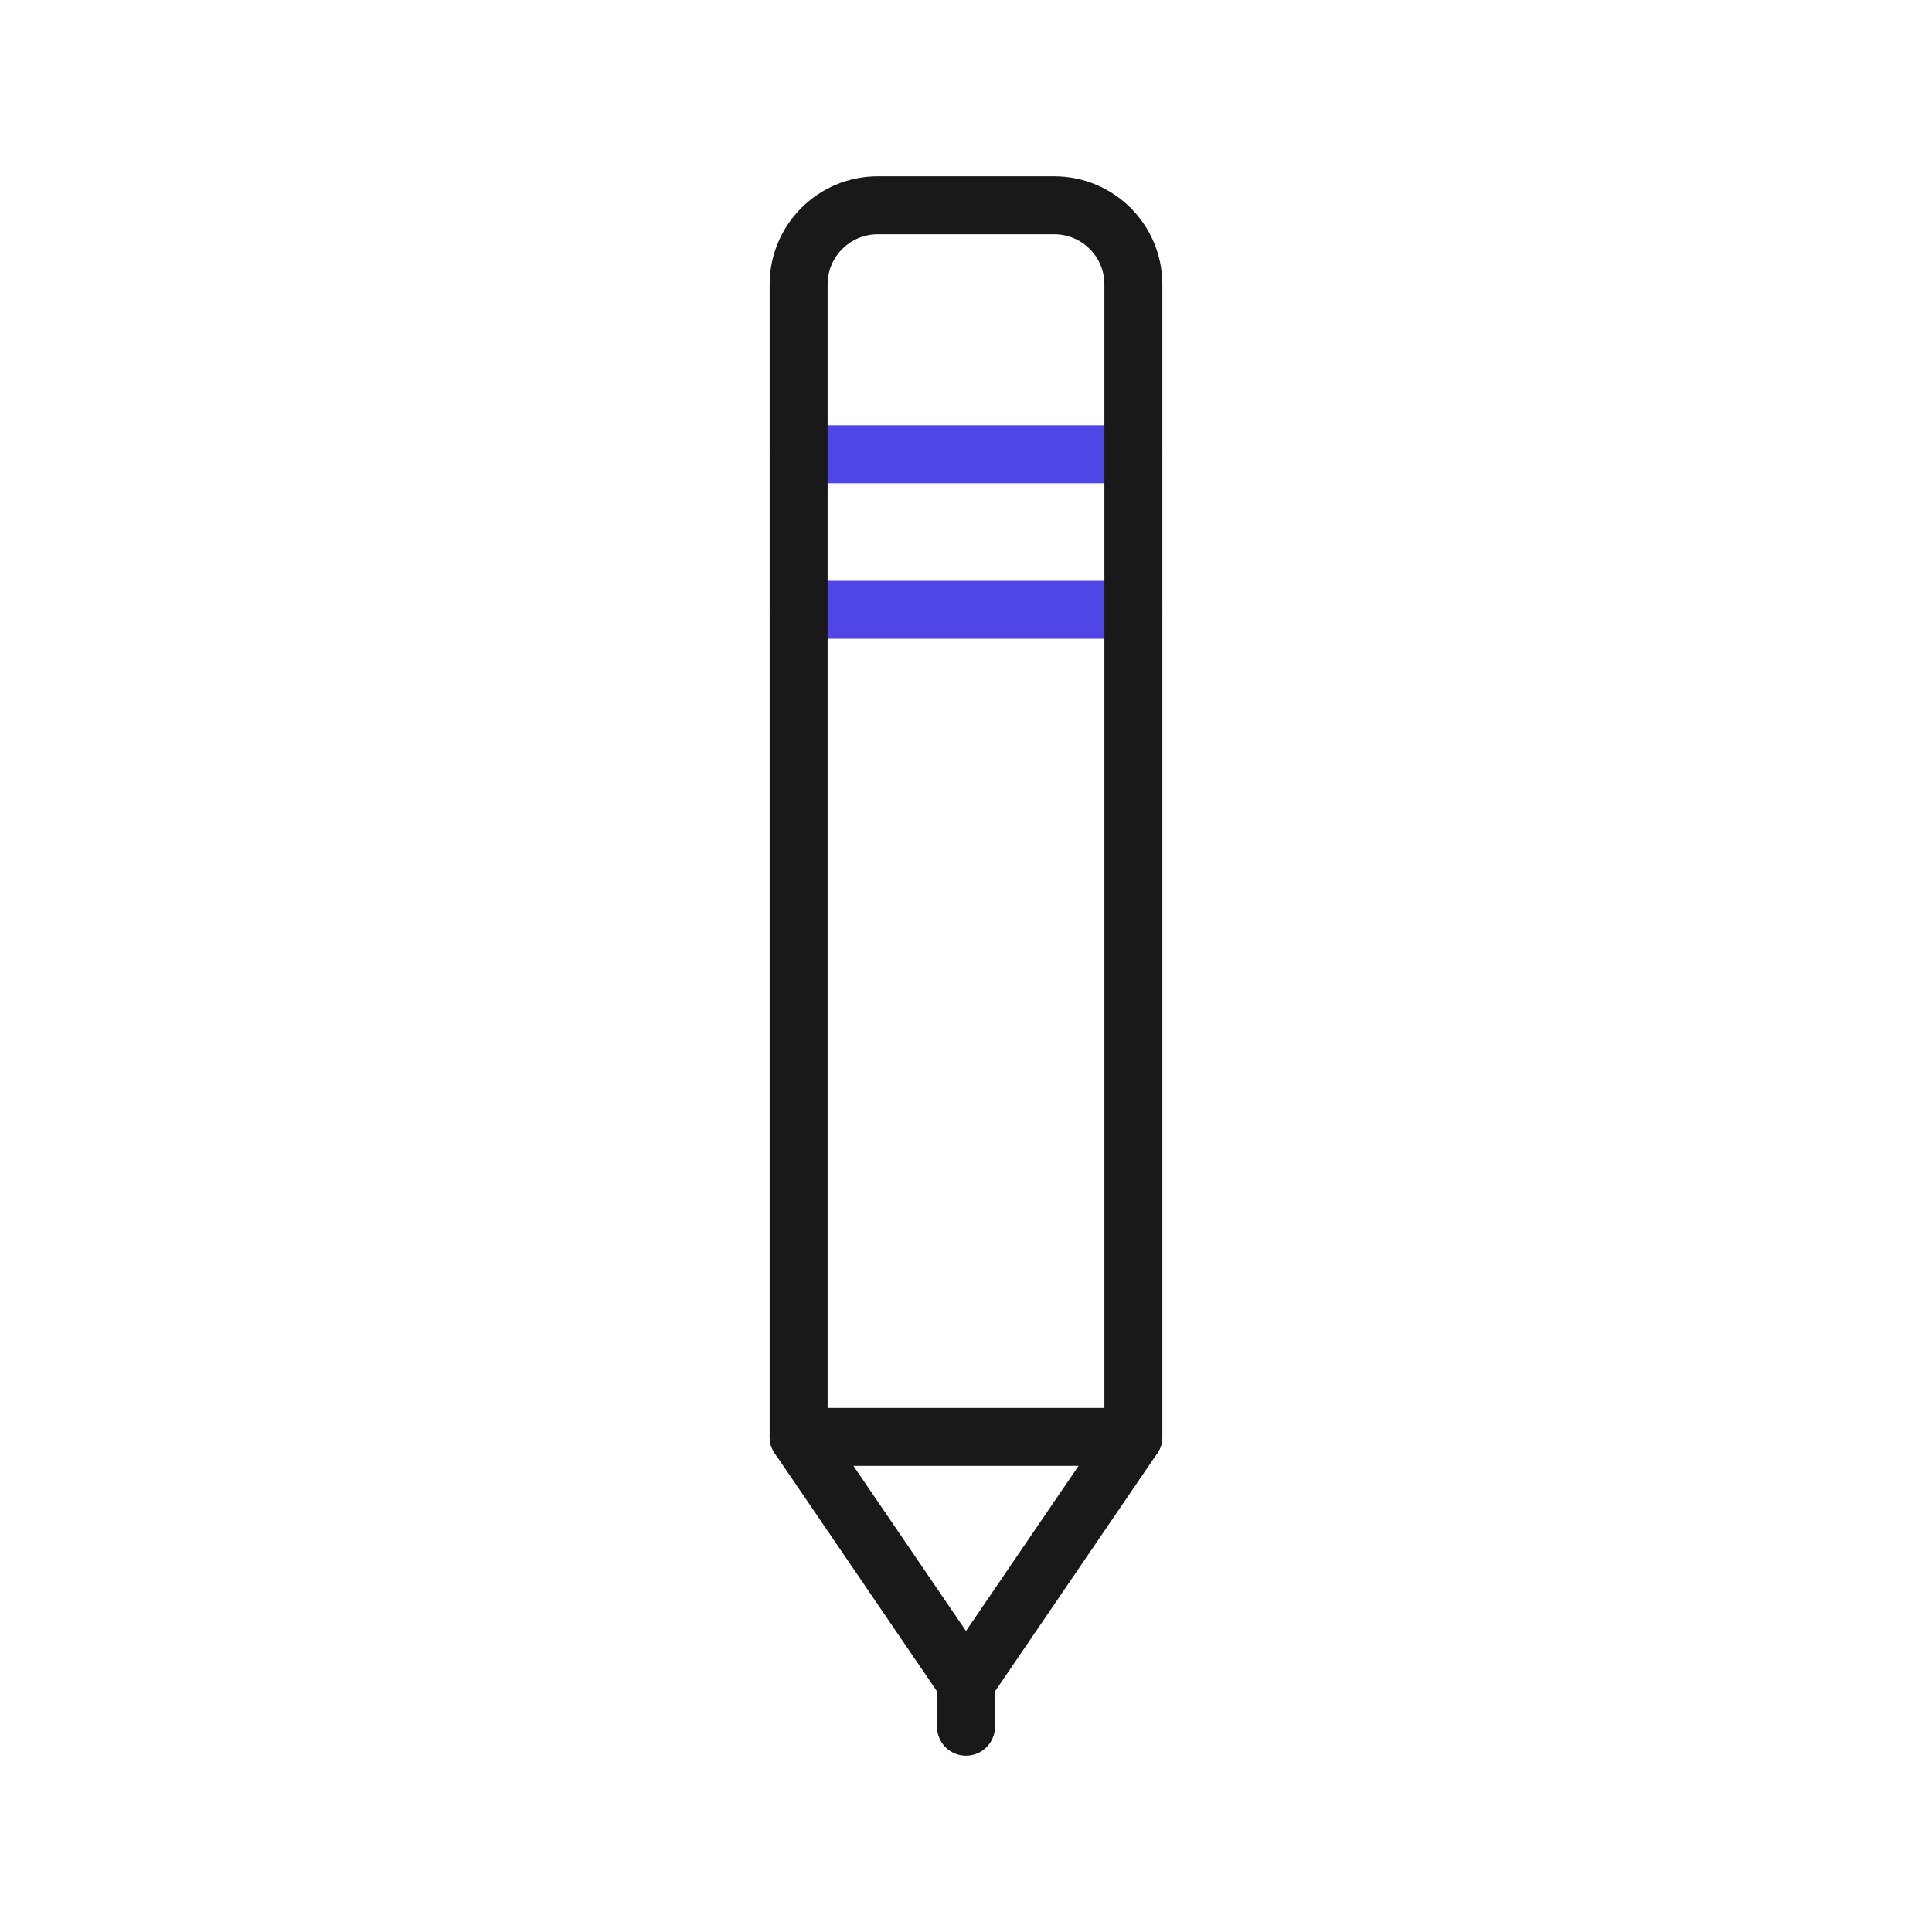 <?xml version="1.0" encoding="UTF-8"?>
<svg id="pencil" xmlns="http://www.w3.org/2000/svg" viewBox="0 0 400 400">
  <line x1="165.347" y1="94.057" x2="234.653" y2="94.057" fill="none" stroke="#4f46e5" stroke-linecap="round" stroke-linejoin="round" stroke-width="12"/>
  <line x1="165.347" y1="126.24" x2="234.653" y2="126.24" fill="none" stroke="#4f46e5" stroke-linecap="round" stroke-linejoin="round" stroke-width="12"/>
  <path d="M234.653,297.491l-34.653,50.842-34.653-50.842V58.884c0-9.049,7.335-16.384,16.384-16.384h36.539c9.049,0,16.384,7.335,16.384,16.384v238.607Z" fill="none" stroke="#191919" stroke-linecap="round" stroke-linejoin="round" stroke-width="12"/>
  <line x1="165.347" y1="297.491" x2="234.653" y2="297.491" fill="none" stroke="#191919" stroke-linecap="round" stroke-linejoin="round" stroke-width="12"/>
  <line x1="200" y1="348.333" x2="200" y2="357.5" fill="none" stroke="#191919" stroke-linecap="round" stroke-linejoin="round" stroke-width="12"/>
</svg>